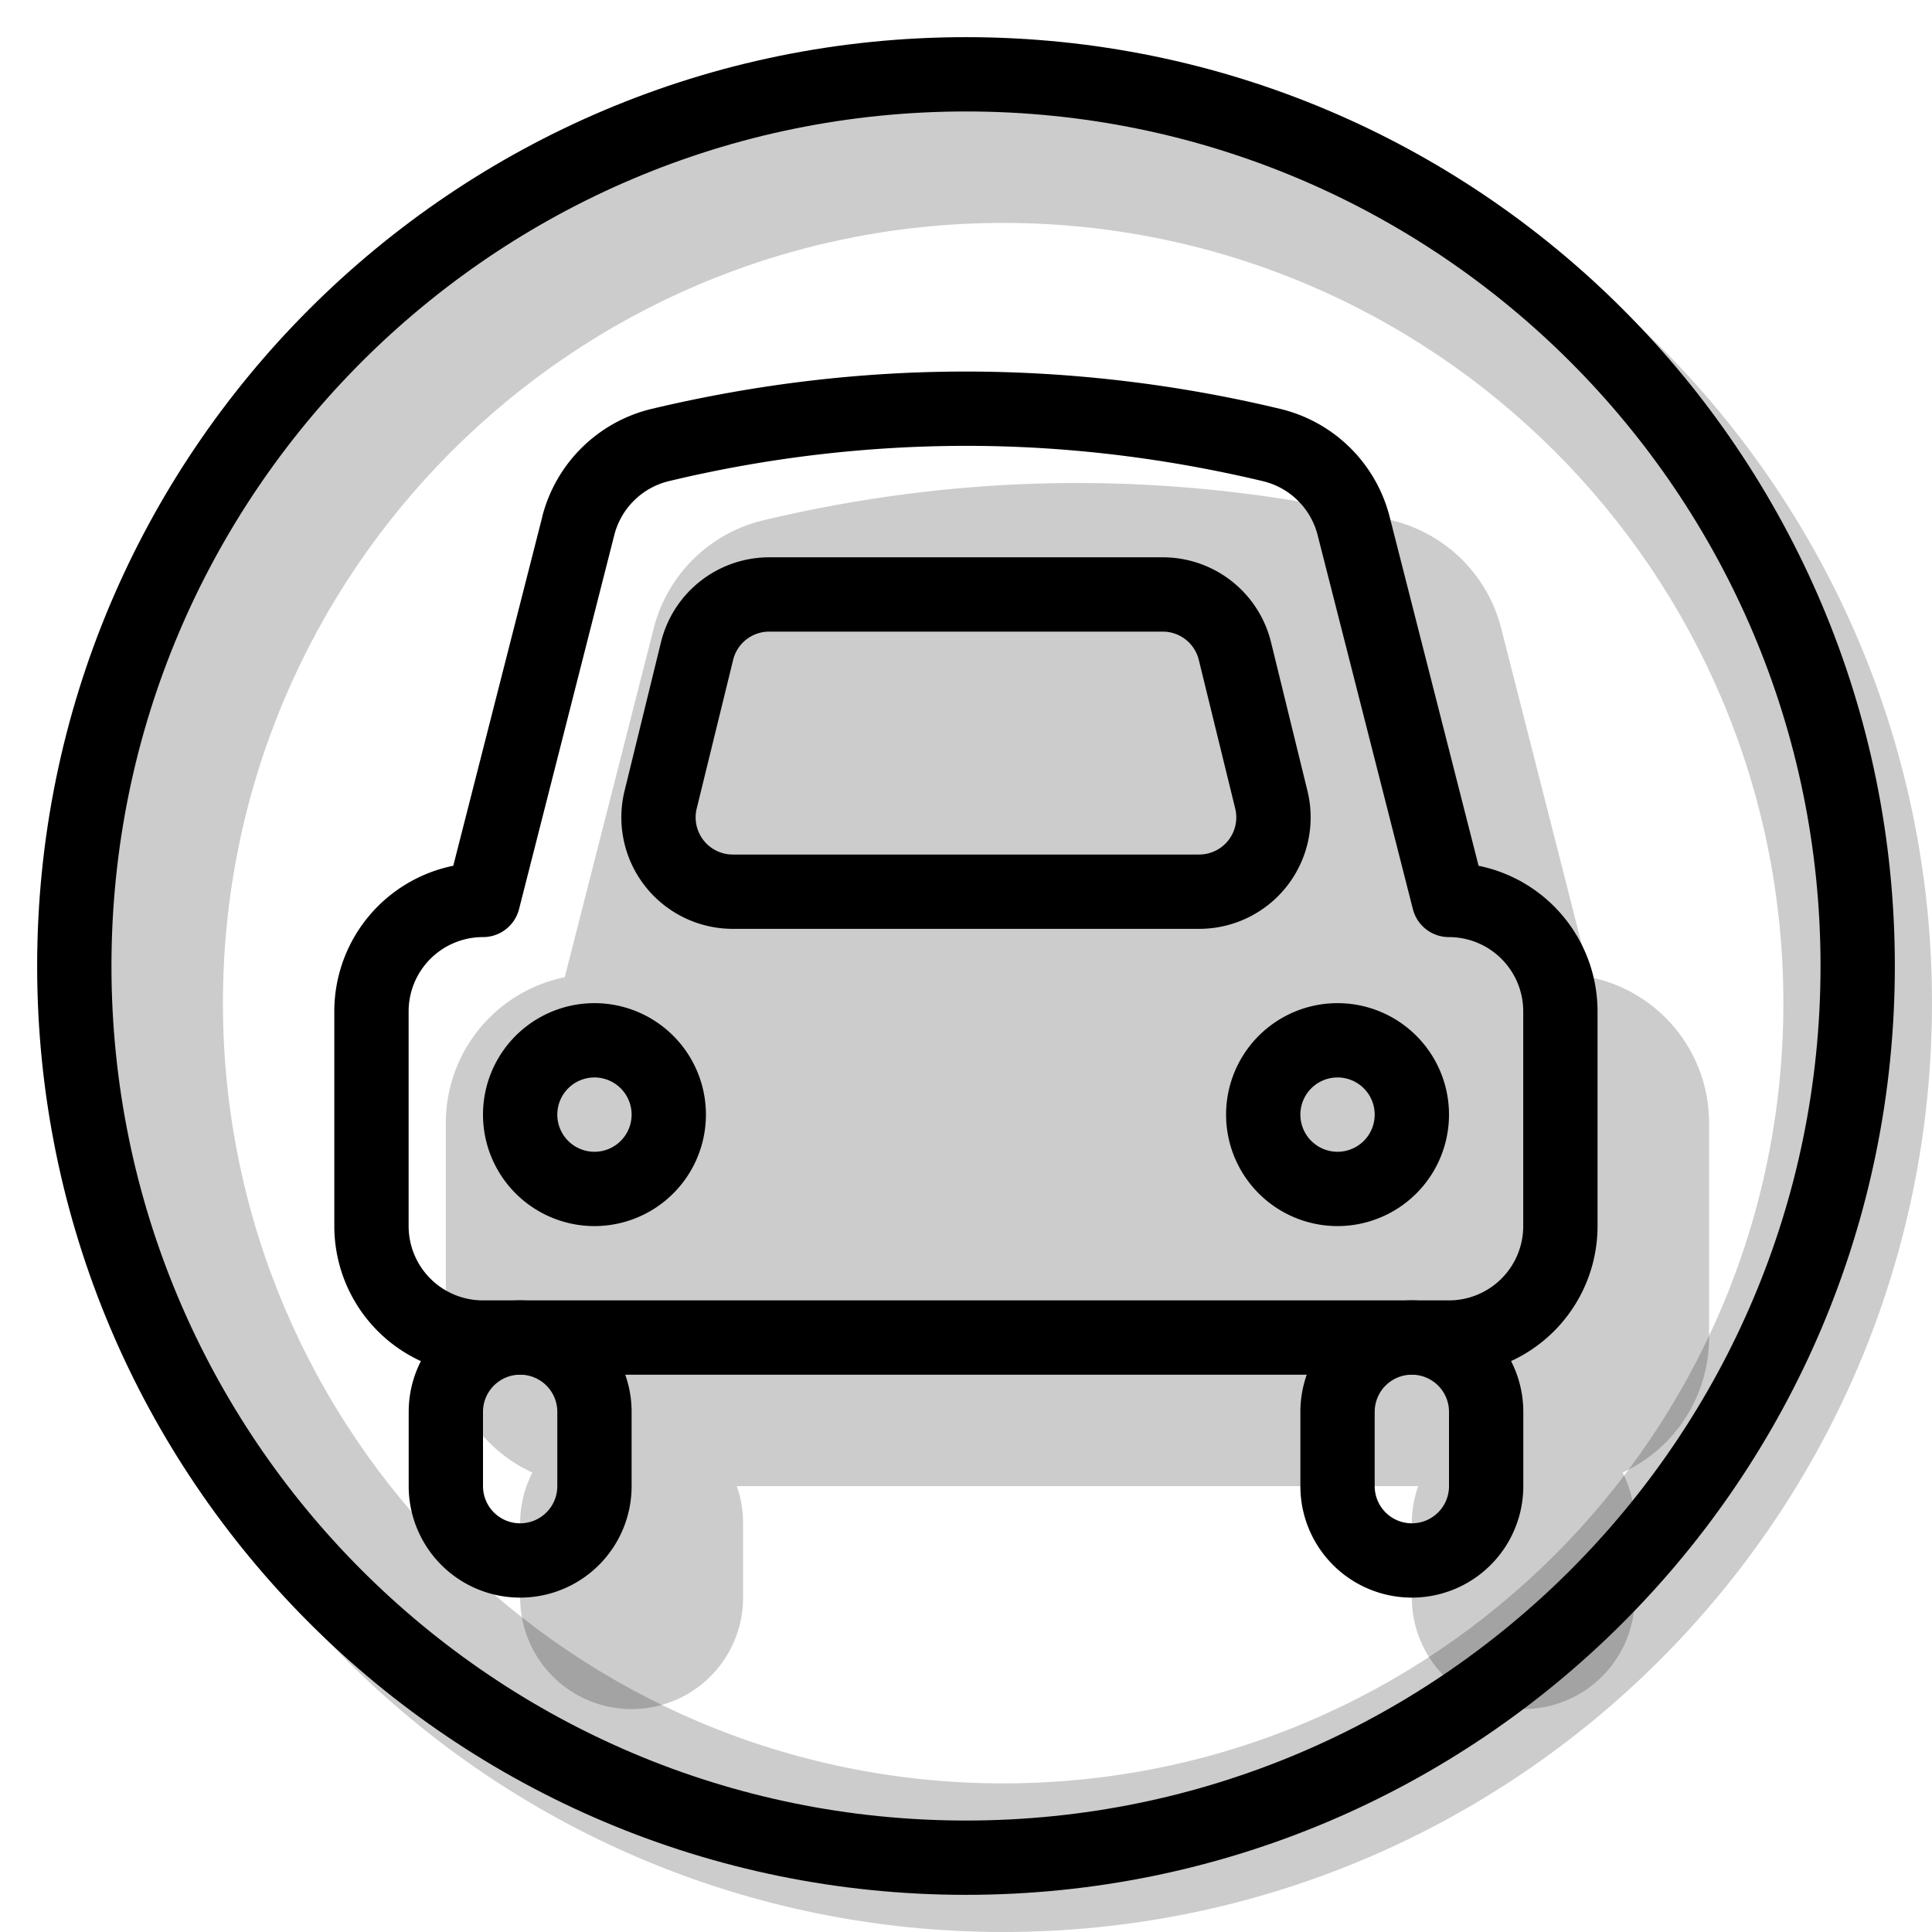 <svg xmlns="http://www.w3.org/2000/svg" width="1em" height="1em" viewBox="0 0 26 26"><g fill="currentColor" fill-rule="evenodd" clip-rule="evenodd"><path d="M13.5 26C20.404 26 26 20.404 26 13.5S20.404 1 13.5 1S1 6.596 1 13.5S6.596 26 13.5 26m0-2C19.299 24 24 19.299 24 13.5S19.299 3 13.5 3S3 7.701 3 13.5S7.701 24 13.5 24" opacity=".2"/><path d="M10.273 7.002a2 2 0 0 0-1.475 1.452L7.6 13.151a2 2 0 0 0-1.6 1.96V18a2 2 0 0 0 1.164 1.817A1.5 1.5 0 0 0 7 20.5v1a1.5 1.5 0 0 0 3 0v-1q-.001-.264-.085-.5h9.17a1.5 1.5 0 0 0-.085.5v1a1.5 1.5 0 0 0 3 0v-1c0-.246-.06-.478-.164-.683A2 2 0 0 0 23 18v-2.889a2 2 0 0 0-1.601-1.96l-1.197-4.697a2 2 0 0 0-1.475-1.452A18.2 18.2 0 0 0 14.5 6.5q-2.116 0-4.228.502" opacity=".2"/><path d="M7.298 6.954L6.1 11.651a2 2 0 0 0-1.601 1.96V16.5a2 2 0 0 0 2 2h13a2 2 0 0 0 2-2v-2.889a2 2 0 0 0-1.601-1.96l-1.197-4.697a2 2 0 0 0-1.475-1.452A18.2 18.2 0 0 0 13 5q-2.116 0-4.228.502a2 2 0 0 0-1.475 1.452M6.5 12.611a.5.5 0 0 0 .485-.376L8.267 7.2a1 1 0 0 1 .738-.726A17.2 17.2 0 0 1 13 6q1.995 0 3.995.475a1 1 0 0 1 .737.726l1.282 5.034a.5.5 0 0 0 .485.376a1 1 0 0 1 1 1V16.5a1 1 0 0 1-1 1h-13a1 1 0 0 1-1-1v-2.889a1 1 0 0 1 1-1"/><path d="M8.5 19a1.5 1.5 0 0 0-3 0v1a1.5 1.5 0 0 0 3 0zm-2 0a.5.5 0 0 1 1 0v1a.5.5 0 0 1-1 0zm14 0a1.5 1.5 0 0 0-3 0v1a1.5 1.5 0 0 0 3 0zm-2 0a.5.5 0 0 1 1 0v1a.5.5 0 0 1-1 0zm-.5-2.5a1.5 1.5 0 1 0 0-3a1.5 1.5 0 0 0 0 3m0-2a.5.5 0 1 1 0 1a.5.5 0 0 1 0-1m-10 2a1.5 1.5 0 1 0 0-3a1.5 1.5 0 0 0 0 3m0-2a.5.5 0 1 1 0 1a.5.5 0 0 1 0-1m7.648-7h-5.296a1.5 1.5 0 0 0-1.457 1.143l-.49 2A1.5 1.5 0 0 0 9.862 12.5h6.276a1.5 1.5 0 0 0 1.457-1.857l-.49-2A1.5 1.5 0 0 0 15.647 7.5M9.866 8.881a.5.5 0 0 1 .486-.381h5.296a.5.5 0 0 1 .485.381l.49 2a.5.5 0 0 1-.485.619H9.862a.5.5 0 0 1-.486-.619z"/><path d="M13 24.5c6.351 0 11.5-5.149 11.5-11.5S19.351 1.5 13 1.5S1.5 6.649 1.5 13S6.649 24.5 13 24.5m0 1c6.904 0 12.5-5.596 12.5-12.5S19.904.5 13 .5S.5 6.096.5 13S6.096 25.5 13 25.5"/></g></svg>